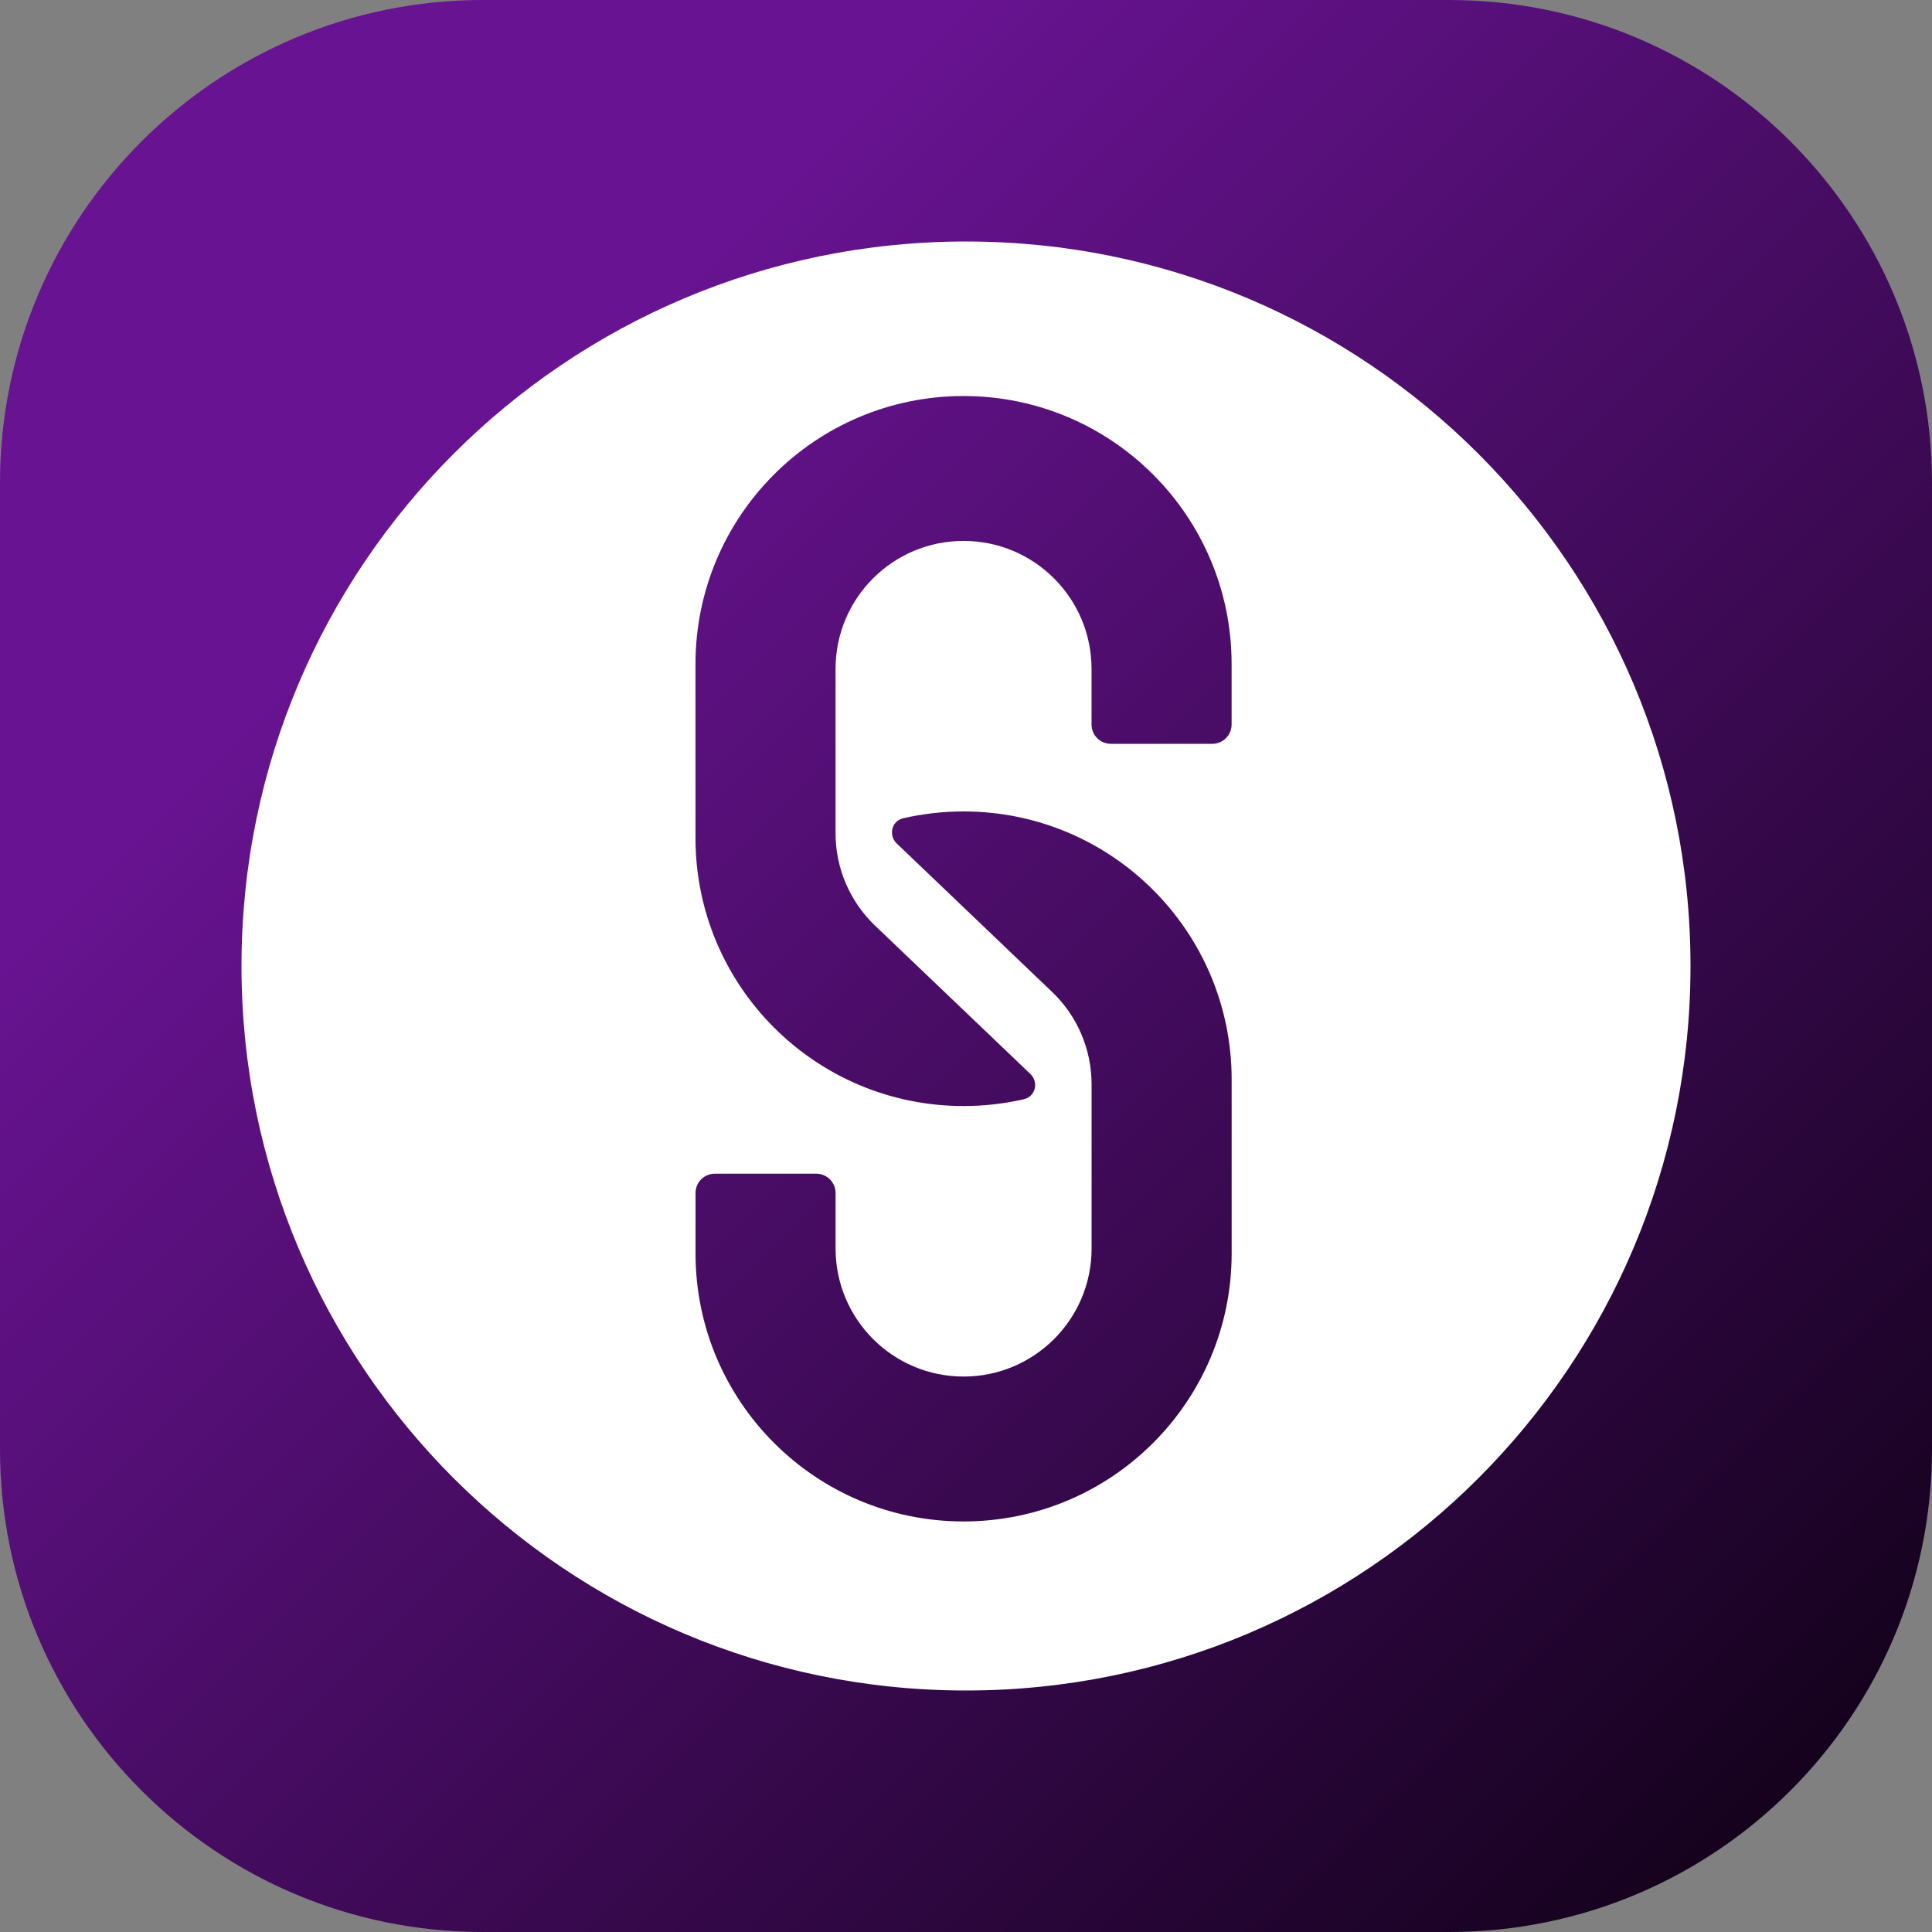 <svg width="48" height="48" viewBox="0 0 48 48" fill="none" xmlns="http://www.w3.org/2000/svg">
<rect x="0" y="0" width="48" height="48" fill="#808080" stroke="none"/>
<g clip-path="url(#clip0_1300_1475)">
<path d="M0 12C0 5.373 5.373 0 12 0H36C42.627 0 48 5.373 48 12V36C48 42.627 42.627 48 36 48H12C5.373 48 0 42.627 0 36V12Z" fill="url(#paint0_linear_1300_1475)"/>
<path fill-rule="evenodd" clip-rule="evenodd" d="M42 24C42 33.941 33.941 42 24 42C14.059 42 6 33.941 6 24C6 14.059 14.059 6 24 6C33.941 6 42 14.059 42 24ZM23.939 9.839C20.26 9.839 17.279 12.82 17.279 16.499V20.819C17.279 24.497 20.26 27.479 23.939 27.479C24.455 27.479 24.957 27.42 25.44 27.309C25.73 27.242 25.811 26.884 25.596 26.679L25.56 26.645L21.723 22.98C21.128 22.402 20.759 21.593 20.759 20.699V16.619C20.759 14.862 22.182 13.439 23.939 13.439C25.695 13.439 27.119 14.862 27.119 16.619V18C27.119 18.265 27.334 18.48 27.599 18.48H30.119C30.384 18.48 30.599 18.265 30.599 18V16.499C30.599 12.82 27.617 9.839 23.939 9.839ZM30.6 31.14C30.6 34.818 27.618 37.8 23.94 37.8C20.262 37.8 17.28 34.818 17.28 31.14V29.64C17.28 29.375 17.495 29.16 17.76 29.16H20.28C20.545 29.16 20.76 29.375 20.76 29.64V31.02C20.76 32.776 22.184 34.2 23.94 34.2C25.696 34.2 27.12 32.776 27.12 31.02V26.94C27.12 26.045 26.75 25.236 26.155 24.659L22.319 20.994L22.283 20.96C22.067 20.754 22.149 20.397 22.439 20.33C22.921 20.219 23.424 20.16 23.94 20.16C27.618 20.16 30.6 23.142 30.6 26.82V31.14Z" fill="white"/>
</g>
<defs>
<linearGradient id="paint0_linear_1300_1475" x1="48" y1="48" x2="-2.62577e-05" y2="2.62577e-05" gradientUnits="userSpaceOnUse">
<stop stop-color="#0C0011"/>
<stop offset="0.75" stop-color="#681391"/>
</linearGradient>
<clipPath id="clip0_1300_1475">
<rect width="48" height="48" fill="white"/>
</clipPath>
</defs>
</svg>
